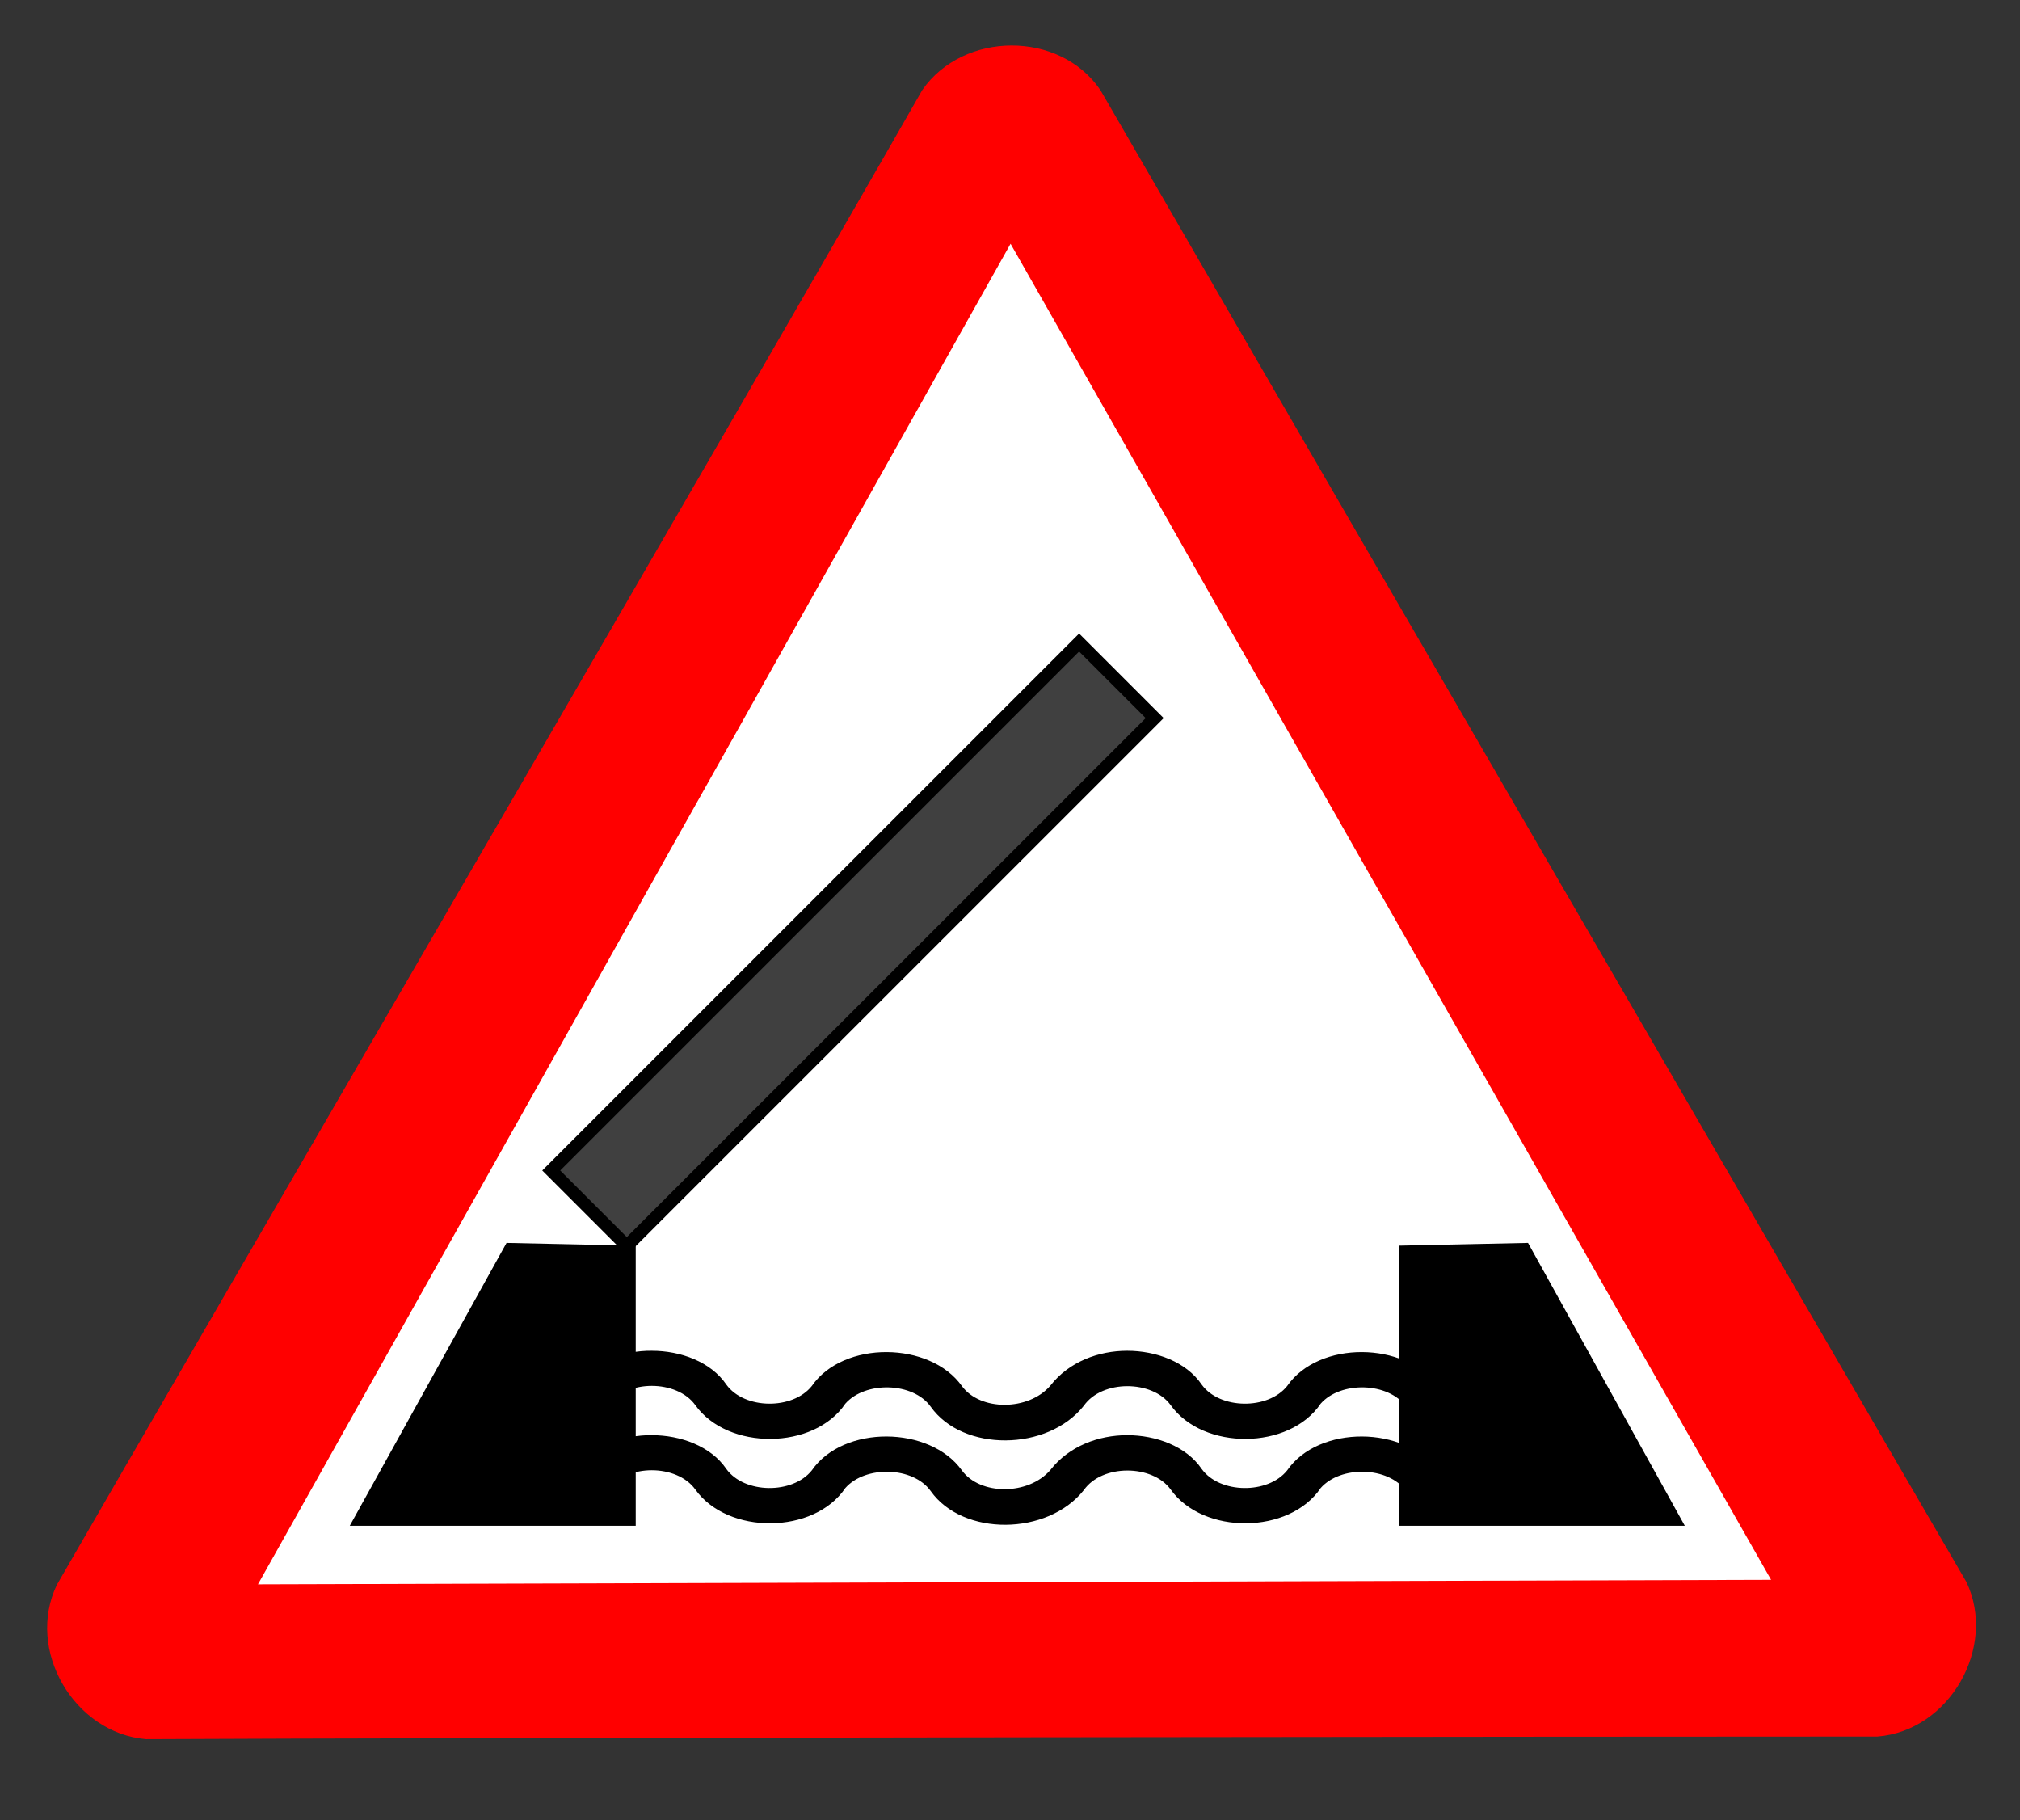 <svg id="Слой_1" xmlns="http://www.w3.org/2000/svg" viewBox="0 0 596.2 537.1"><rect x="0" y="0" width="596.2" height="537.1" fill="#333333" stroke="none"/><style>.st2,.st3{stroke:#000;stroke-width:.666}.st3{fill:red;fill-opacity:.75;stroke-width:3.75}</style><path d="M130.7 530.4c-19.1-1.6-32.1-23.7-23.7-41.1 34.6-60 192.4-331.2 230.3-397.7 10.9-15.7 36.6-15.9 47.4 0 34.7 60 191.9 330.9 230.5 397 8.2 17.3-4.5 39.6-23.7 41.1-69.2 0-384.2.3-460.8.7z" fill="red" transform="translate(-101.86 -75.011) scale(1.109)"/><path d="M160.5 489.2l402.7-1.2-202.4-355.5-200.3 356.7z" fill="#fff" transform="translate(-101.86 -75.011) scale(1.109)"/><path class="st2" d="M149.7 367.1l37.6.8v82h-83.5l45.9-82.8z"/><path class="st3" d="M462.7 359.1zM393.2 358.7zM532.3 359.5zM462.9 386.6zM393.4 386.1zM532.5 387zM462.9 413.3zM393.4 412.9zM532.5 413.7z"/><path class="st2" d="M450.8 367.1l-37.6.8v82h83.5l-45.9-82.8z"/><path d="M319.9 439.7c-10.7 13.5-35.7 13.7-45.2.3-5.2-7.3-19.3-7.6-25.2-.9-9.2 13.7-34.7 13.9-44.3.4-5.4-7.5-20.3-7.6-25.6.1l-9.1-6.3c4.7-6.6 13.5-9.9 21.9-9.8 8.4 0 17.4 3.2 22 10 5.3 7.3 19.5 7.5 25.2.4 9.3-13.5 34.9-13.2 44.3 0 5.4 7.4 19.6 7.4 26.1-.1 5.5-7.1 14.3-10.3 22.7-10.3 8.4 0 17.4 3.2 22 10 5.3 7.3 19.5 7.5 25.2.4 9.3-13.5 34.9-13.2 44.3 0 5.4 7.4.3 19.5-9.2 6.1-5.2-7.3-19.3-7.6-25.2-.9-9.2 13.7-34.7 13.9-44.3.4-5.4-7.4-20.2-7.5-25.6.2z"/><path d="M319.9 414.8c-10.7 13.5-35.7 13.7-45.2.3-5.2-7.3-19.3-7.6-25.2-.9-9.2 13.7-34.7 13.9-44.3.4-5.4-7.5-20.3-7.6-25.6.1l-9.1-6.3c4.7-6.6 13.5-9.9 21.9-9.8 8.4 0 17.4 3.2 22 10 5.3 7.3 19.5 7.5 25.2.4 9.3-13.5 34.9-13.2 44.3 0 5.4 7.4 19.6 7.4 26.1-.1 5.5-7.1 14.3-10.3 22.7-10.3 8.4 0 17.4 3.2 22 10 5.3 7.3 19.5 7.5 25.2.4 9.3-13.5 34.9-13.2 44.3 0 5.4 7.4.3 19.5-9.2 6.1-5.2-7.3-19.3-7.6-25.2-.9-9.2 13.7-34.7 13.9-44.3.4-5.4-7.4-20.2-7.5-25.6.2z"/><path d="M162.7 345.4l155.8-155.8 22.3 22.3L185 367.7l-22.3-22.3z" fill-opacity=".75" stroke="#000" stroke-width="3.75"/></svg>